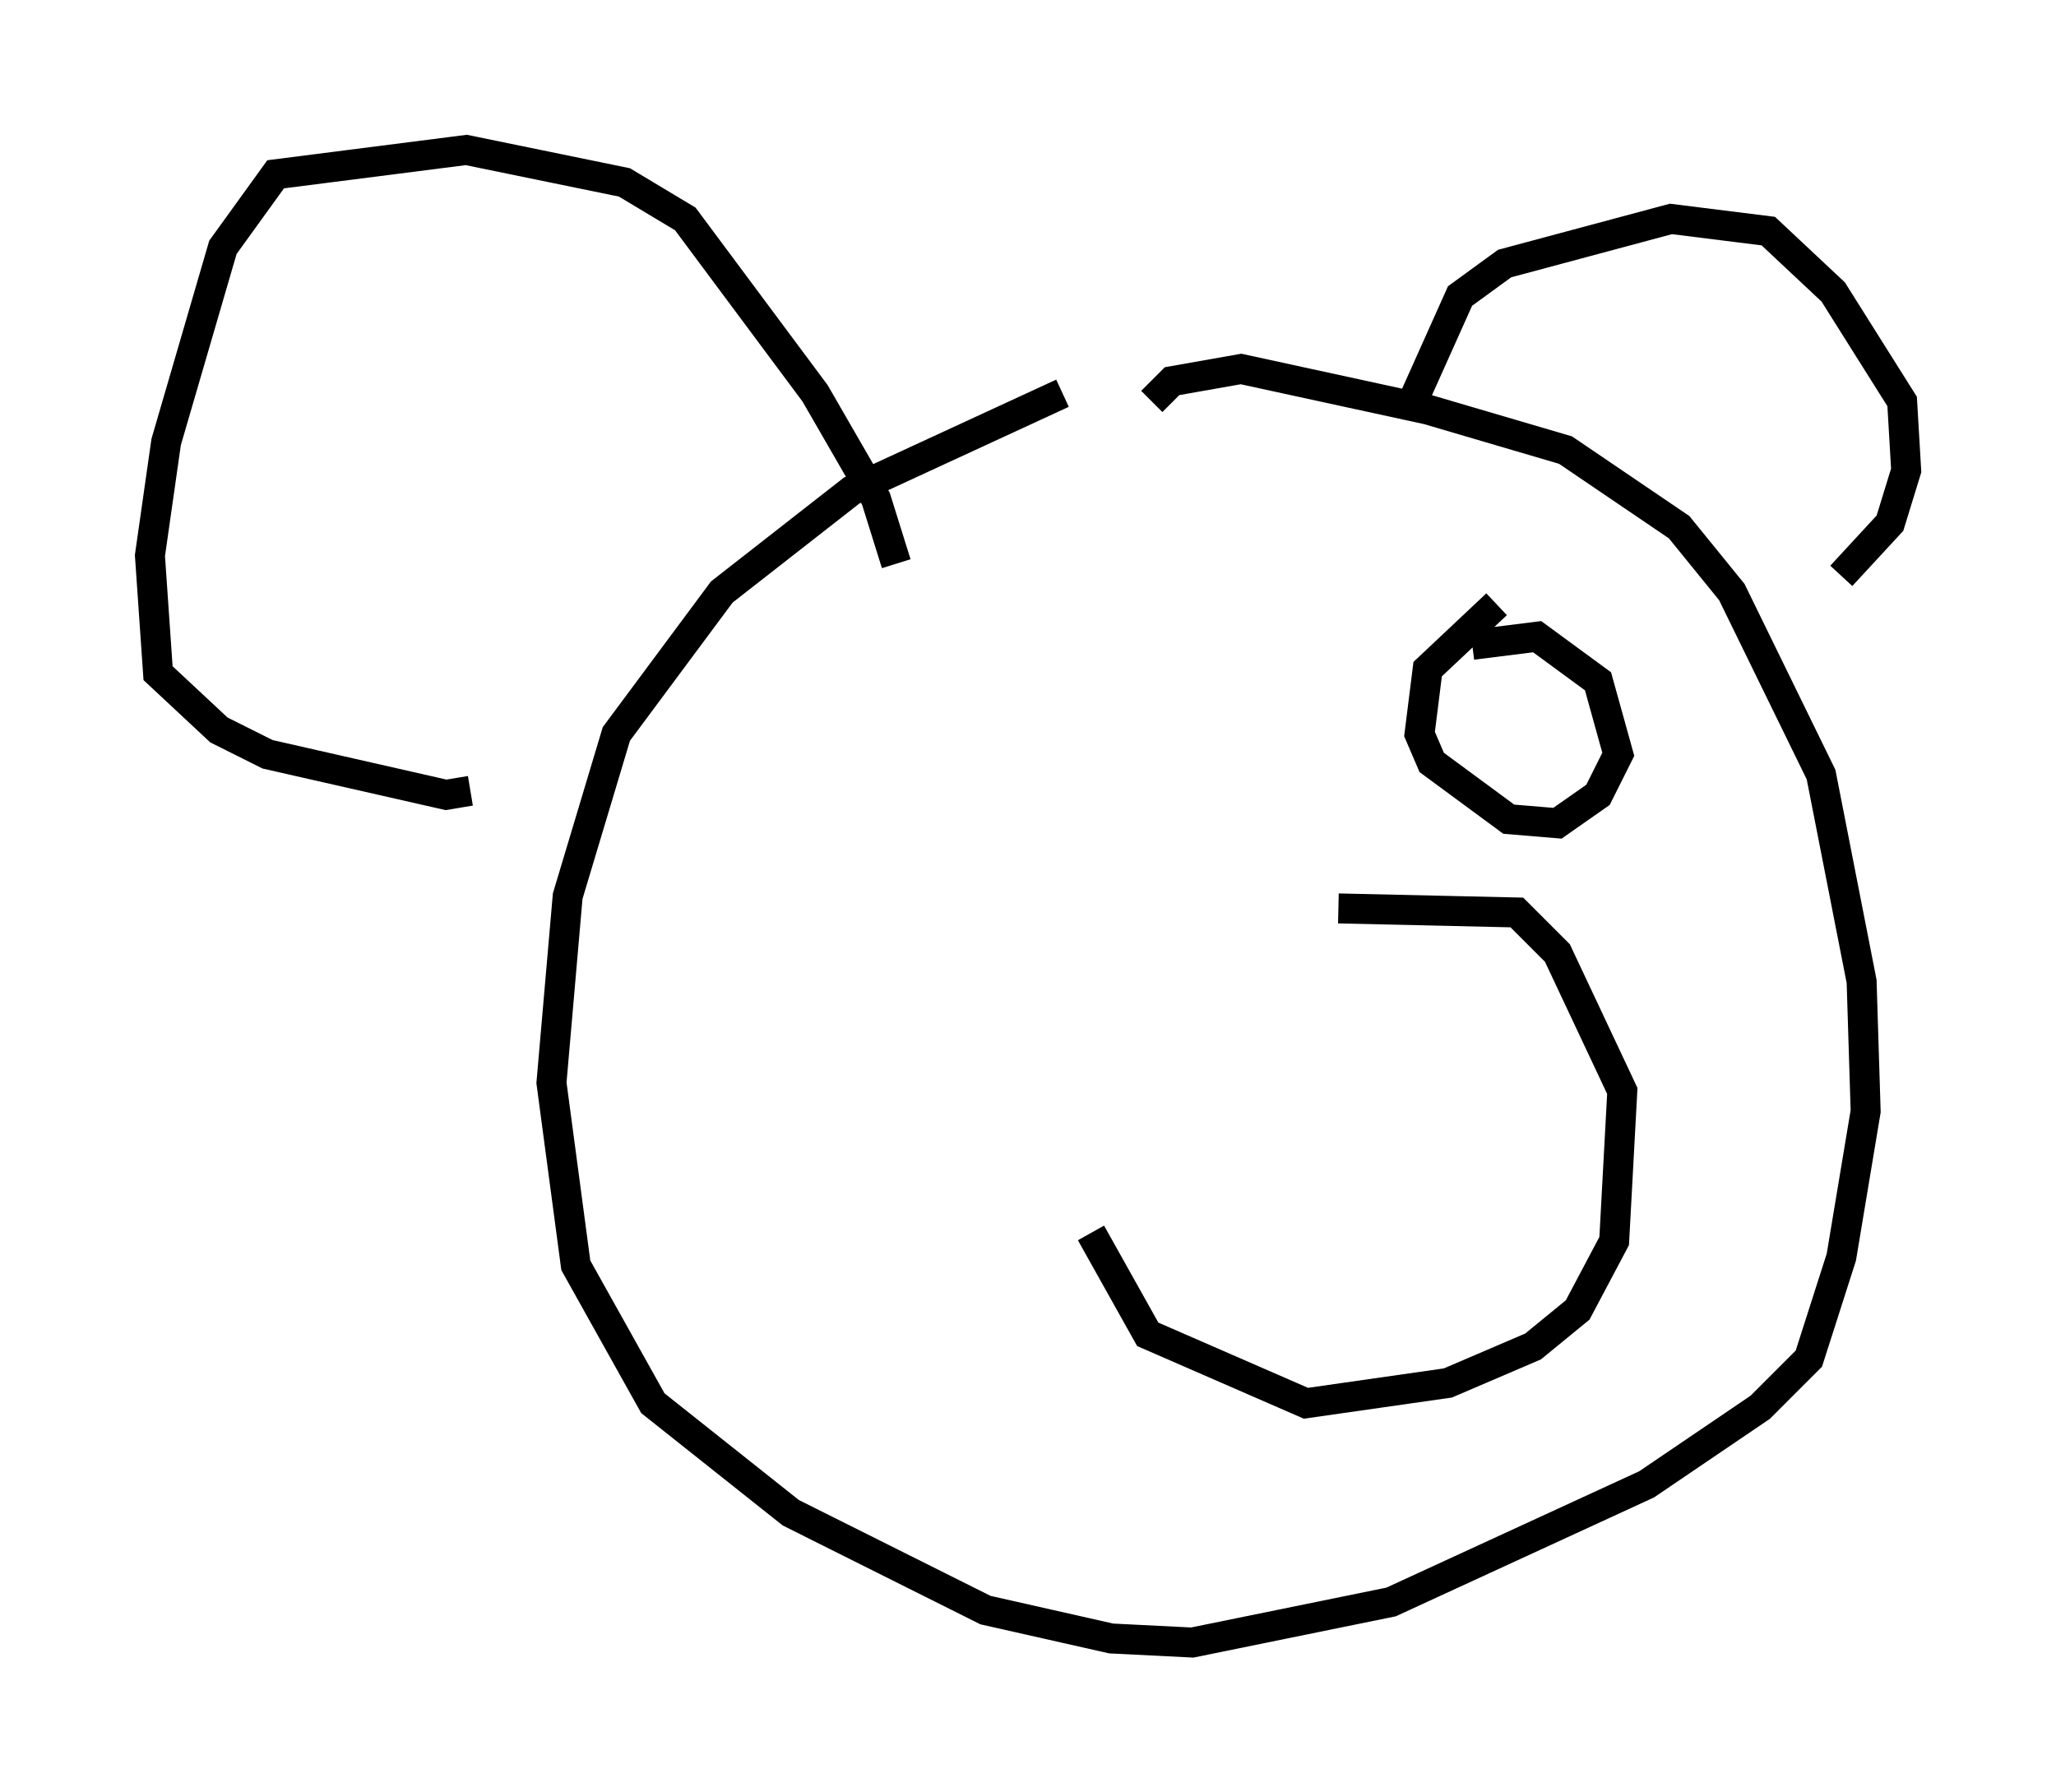 <?xml version="1.0" encoding="utf-8" ?>
<svg baseProfile="full" height="59.796" version="1.1" width="68.592" xmlns="http://www.w3.org/2000/svg" xmlns:ev="http://www.w3.org/2001/xml-events" xmlns:xlink="http://www.w3.org/1999/xlink"><defs /><rect fill="white" height="59.796" width="68.592" x="0" y="0" /><path d="M38.559, 12.307 m-3.112, 0.812 l-7.036, 3.248 -4.33, 3.383 l-3.518, 4.736 -1.624, 5.413 l-0.541, 6.225 0.812, 6.089 l2.571, 4.601 4.601, 3.654 l6.495, 3.248 4.195, 0.947 l2.706, 0.135 6.631, -1.353 l8.525, -3.924 3.789, -2.571 l1.624, -1.624 1.083, -3.383 l0.812, -4.871 -0.135, -4.33 l-1.353, -6.901 -2.977, -6.089 l-1.759, -2.165 -3.789, -2.571 l-4.601, -1.353 -6.225, -1.353 l-2.3, 0.406 -0.677, 0.677 m8.525, 0.406 l1.759, -3.924 1.488, -1.083 l5.548, -1.488 3.248, 0.406 l2.165, 2.03 2.3, 3.654 l0.135, 2.3 -0.541, 1.759 l-1.624, 1.759 m-31.529, -0.406 l-0.677, -2.165 -2.03, -3.518 l-4.33, -5.819 -2.03, -1.218 l-5.277, -1.083 -6.36, 0.812 l-1.759, 2.436 -1.894, 6.495 l-0.541, 3.789 0.271, 3.924 l2.03, 1.894 1.624, 0.812 l5.954, 1.353 0.812, -0.135 m28.958, 3.924 l5.954, 0.135 1.353, 1.353 l2.165, 4.601 -0.271, 5.007 l-1.218, 2.3 -1.488, 1.218 l-2.842, 1.218 -4.736, 0.677 l-5.277, -2.3 -1.894, -3.383 m13.532, -20.974 l-2.3, 2.165 -0.271, 2.165 l0.406, 0.947 2.571, 1.894 l1.624, 0.135 1.353, -0.947 l0.677, -1.353 -0.677, -2.436 l-2.03, -1.488 -2.165, 0.271 " fill="none" stroke="black" stroke-width="1" /></svg>